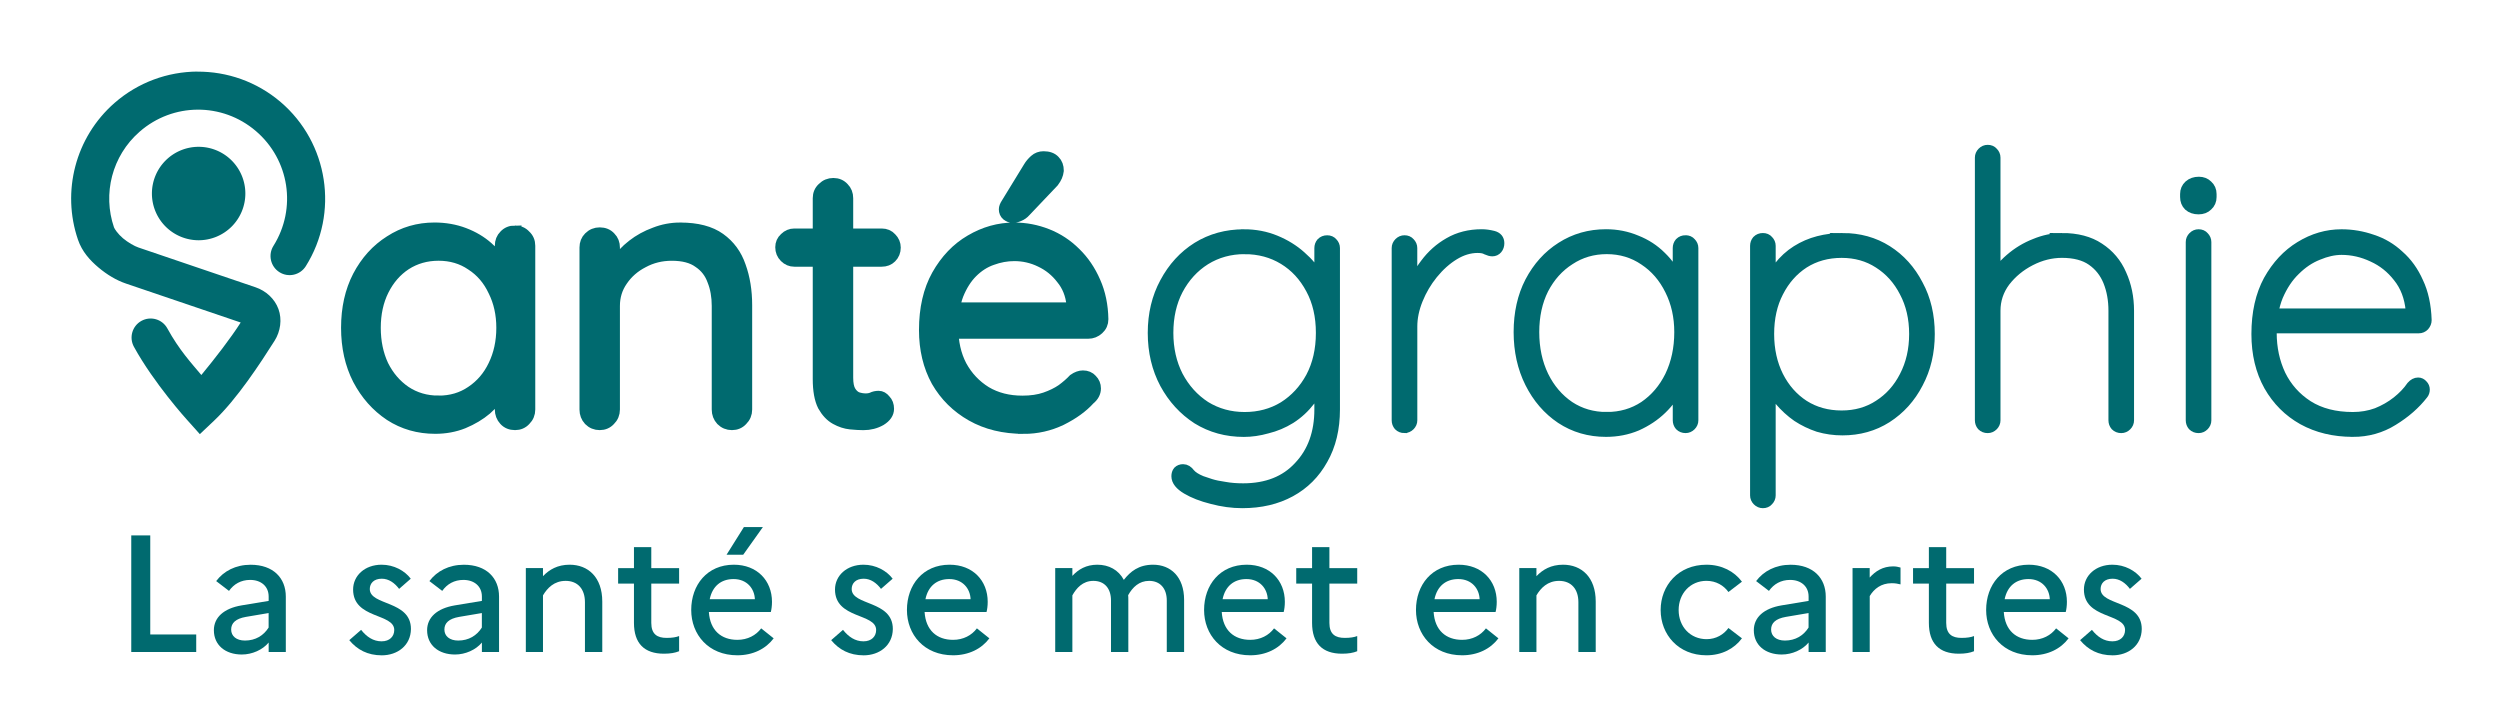 <?xml version="1.0" encoding="UTF-8" standalone="no"?>
<!-- Created with Inkscape (http://www.inkscape.org/) -->

<svg
   width="70.545mm"
   height="20.492mm"
   viewBox="0 0 70.545 20.492"
   version="1.1"
   id="svg1483"
   inkscape:version="1.1 (c68e22c387, 2021-05-23)"
   sodipodi:docname="logo_santegraphie.svg"
   inkscape:export-filename="C:\Users\Agathe\Desktop\g101125.png"
   inkscape:export-xdpi="300"
   inkscape:export-ydpi="300"
   xmlns:inkscape="http://www.inkscape.org/namespaces/inkscape"
   xmlns:sodipodi="http://sodipodi.sourceforge.net/DTD/sodipodi-0.dtd"
   xmlns="http://www.w3.org/2000/svg"
   xmlns:svg="http://www.w3.org/2000/svg">
  <sodipodi:namedview
     id="namedview1485"
     pagecolor="#ffffff"
     bordercolor="#666666"
     borderopacity="1.0"
     inkscape:pageshadow="2"
     inkscape:pageopacity="0.0"
     inkscape:pagecheckerboard="0"
     inkscape:document-units="mm"
     showgrid="false"
     lock-margins="true"
     fit-margin-top="2"
     fit-margin-left="2"
     fit-margin-right="2"
     fit-margin-bottom="2"
     inkscape:zoom="1.9628562"
     inkscape:cx="118.19511"
     inkscape:cy="114.88361"
     inkscape:window-width="2400"
     inkscape:window-height="1271"
     inkscape:window-x="-9"
     inkscape:window-y="-9"
     inkscape:window-maximized="1"
     inkscape:current-layer="text4733-1-7-9" />
  <defs
     id="defs1480">
    <inkscape:path-effect
       effect="fillet_chamfer"
       id="path-effect1362"
       is_visible="true"
       lpeversion="1"
       satellites_param="F,0,0,1,0,0,0,1 @ F,0,0,1,0,0,0,1 @ F,0,0,1,0,0,0,1 @ F,0,0,1,0,0,0,1 @ F,0,0,1,0,0,0,1 @ F,0,0,1,0,0,0,1 @ F,0,0,1,0,0,0,1 @ F,0,0,1,0,0,0,1 @ F,0,0,1,0,0,0,1 @ F,0,0,1,0,0,0,1 @ F,0,0,1,0,0,0,1 @ F,0,0,1,0,0,0,1 @ F,0,0,1,0,0,0,1 @ F,0,0,1,0,0,0,1 @ F,0,0,1,0,0,0,1 @ F,0,0,1,0,0,0,1 @ F,0,0,1,0,0,0,1 @ F,0,0,1,0,0,0,1 @ F,0,0,1,0,0,0,1 @ F,0,0,1,0,0,0,1 @ F,0,0,1,0,0,0,1 @ F,0,0,1,0,0,0,1 @ F,0,0,1,0,0,0,1 @ F,0,0,1,0,0,0,1 @ F,0,0,1,0,0,0,1 @ F,0,0,1,0,0,0,1"
       unit="px"
       method="auto"
       mode="F"
       radius="0"
       chamfer_steps="1"
       flexible="false"
       use_knot_distance="true"
       apply_no_radius="true"
       apply_with_radius="true"
       only_selected="false"
       hide_knots="false" />
  </defs>
  <g
     inkscape:label="Calque 1"
     inkscape:groupmode="layer"
     id="layer1"
     transform="translate(-105.441,-125.547)">
    <g
       id="g1015-2"
       transform="matrix(1.058,0,0,1.058,60.807,17.09)"
       style="display:inline;stroke-width:1.955"
       inkscape:export-filename="C:\Users\Agathe\Desktop\g101125.png"
       inkscape:export-xdpi="300"
       inkscape:export-ydpi="300">
      <g
         aria-label="graphie"
         id="text1760-8-1-2-1-1-0-5-3-1-9-0-94-3-7-8-1-6"
         style="font-weight:300;font-size:17.226px;font-family:Quicksand;-inkscape-font-specification:'Quicksand Light';display:inline;fill:#006a6f;fill-opacity:1;stroke:#006a6f;stroke-width:0.487;stroke-miterlimit:4;stroke-dasharray:none;stroke-opacity:1"
         class="st186"
         transform="matrix(0.581,0,0,0.581,24.406,3.988)">
        <path
           d="m 87.705,180.343 q 0.775,0 1.447,0.276 0.672,0.276 1.171,0.724 0.517,0.448 0.792,0.965 0.293,0.517 0.293,1.016 l -0.224,-0.637 v -1.723 q 0,-0.138 0.086,-0.241 0.103,-0.103 0.258,-0.103 0.155,0 0.241,0.103 0.103,0.103 0.103,0.241 v 7.407 q 0,1.326 -0.551,2.291 -0.534,0.965 -1.481,1.481 -0.947,0.517 -2.205,0.517 -0.689,0 -1.395,-0.189 -0.689,-0.172 -1.154,-0.448 -0.465,-0.276 -0.465,-0.586 0,-0.138 0.069,-0.224 0.086,-0.086 0.224,-0.086 0.172,0 0.31,0.189 0.155,0.189 0.534,0.345 0.155,0.052 0.413,0.138 0.276,0.086 0.655,0.138 0.379,0.069 0.844,0.069 1.637,0 2.567,-1.016 0.947,-0.999 0.947,-2.618 v -1.705 l 0.172,0.017 q -0.207,0.741 -0.603,1.258 -0.396,0.517 -0.913,0.844 -0.5,0.31 -1.068,0.448 -0.551,0.155 -1.068,0.155 -1.189,0 -2.136,-0.586 -0.93,-0.603 -1.481,-1.619 -0.551,-1.034 -0.551,-2.326 0,-1.292 0.551,-2.308 0.551,-1.034 1.481,-1.619 0.947,-0.586 2.136,-0.586 z m 0.034,0.655 q -0.999,0 -1.809,0.5 -0.792,0.5 -1.258,1.378 -0.448,0.861 -0.448,1.981 0,1.102 0.448,1.981 0.465,0.879 1.258,1.395 0.81,0.5 1.809,0.5 0.999,0 1.792,-0.482 0.792,-0.5 1.258,-1.361 0.465,-0.879 0.465,-2.033 0,-1.154 -0.465,-2.015 -0.465,-0.879 -1.258,-1.361 -0.792,-0.482 -1.792,-0.482 z"
           id="path1829-1"
           style="fill:#006a6f;fill-opacity:1;stroke:#006a6f;stroke-width:0.487;stroke-miterlimit:4;stroke-dasharray:none;stroke-opacity:1" />
        <path
           d="m 95.078,189.214 q -0.155,0 -0.258,-0.103 -0.086,-0.103 -0.086,-0.241 v -7.907 q 0,-0.138 0.103,-0.241 0.103,-0.103 0.241,-0.103 0.155,0 0.241,0.103 0.103,0.103 0.103,0.241 v 2.911 l -0.293,0.448 q 0,-0.672 0.224,-1.361 0.241,-0.689 0.689,-1.275 0.448,-0.603 1.085,-0.965 0.655,-0.379 1.499,-0.379 0.241,0 0.517,0.069 0.276,0.069 0.276,0.327 0,0.155 -0.086,0.258 -0.086,0.103 -0.224,0.103 -0.103,0 -0.258,-0.069 -0.138,-0.086 -0.413,-0.086 -0.551,0 -1.085,0.327 -0.534,0.327 -0.982,0.879 -0.431,0.534 -0.689,1.171 -0.258,0.637 -0.258,1.24 v 4.307 q 0,0.138 -0.103,0.241 -0.103,0.103 -0.241,0.103 z"
           id="path1831-2"
           style="fill:#006a6f;fill-opacity:1;stroke:#006a6f;stroke-width:0.487;stroke-miterlimit:4;stroke-dasharray:none;stroke-opacity:1" />
        <path
           d="m 107.981,180.618 q 0.155,0 0.241,0.103 0.103,0.103 0.103,0.241 v 7.907 q 0,0.138 -0.103,0.241 -0.103,0.103 -0.241,0.103 -0.155,0 -0.258,-0.103 -0.086,-0.103 -0.086,-0.241 v -2.446 l 0.276,-0.224 q 0,0.551 -0.276,1.12 -0.276,0.568 -0.758,1.034 -0.482,0.465 -1.137,0.758 -0.655,0.276 -1.413,0.276 -1.154,0 -2.067,-0.603 -0.896,-0.603 -1.413,-1.637 -0.517,-1.034 -0.517,-2.326 0,-1.309 0.517,-2.308 0.534,-1.016 1.43,-1.585 0.913,-0.586 2.05,-0.586 0.741,0 1.395,0.276 0.655,0.258 1.137,0.741 0.5,0.482 0.775,1.137 0.276,0.637 0.276,1.395 l -0.276,-0.431 v -2.498 q 0,-0.138 0.086,-0.241 0.103,-0.103 0.258,-0.103 z m -3.618,8.114 q 0.965,0 1.723,-0.5 0.758,-0.517 1.189,-1.395 0.431,-0.896 0.431,-2.015 0,-1.068 -0.431,-1.929 -0.431,-0.879 -1.189,-1.378 -0.758,-0.517 -1.723,-0.517 -0.947,0 -1.705,0.5 -0.758,0.482 -1.206,1.344 -0.431,0.861 -0.431,1.981 0,1.12 0.431,2.015 0.431,0.879 1.189,1.395 0.758,0.5 1.723,0.5 z"
           id="path1833-7"
           style="fill:#006a6f;fill-opacity:1;stroke:#006a6f;stroke-width:0.487;stroke-miterlimit:4;stroke-dasharray:none;stroke-opacity:1" />
        <path
           d="m 115.181,180.515 q 1.154,0 2.05,0.568 0.896,0.568 1.413,1.568 0.534,0.982 0.534,2.257 0,1.258 -0.534,2.257 -0.517,0.999 -1.43,1.585 -0.896,0.568 -2.033,0.568 -0.568,0 -1.102,-0.155 -0.517,-0.172 -0.965,-0.465 -0.448,-0.31 -0.827,-0.758 -0.362,-0.448 -0.637,-1.016 l 0.224,-0.241 v 5.633 q 0,0.138 -0.103,0.241 -0.086,0.103 -0.241,0.103 -0.138,0 -0.241,-0.103 -0.103,-0.103 -0.103,-0.241 v -11.456 q 0,-0.138 0.086,-0.241 0.103,-0.103 0.258,-0.103 0.155,0 0.241,0.103 0.103,0.103 0.103,0.241 v 2.205 l -0.224,-0.121 q 0.241,-0.637 0.603,-1.102 0.362,-0.465 0.827,-0.758 0.465,-0.293 0.999,-0.431 0.534,-0.138 1.102,-0.138 z m -0.035,0.655 q -0.982,0 -1.74,0.482 -0.741,0.482 -1.171,1.326 -0.431,0.827 -0.431,1.929 0,1.085 0.431,1.947 0.431,0.844 1.171,1.326 0.758,0.482 1.74,0.482 0.965,0 1.705,-0.482 0.758,-0.482 1.189,-1.326 0.448,-0.861 0.448,-1.947 0,-1.085 -0.448,-1.929 -0.431,-0.844 -1.189,-1.326 -0.741,-0.482 -1.705,-0.482 z"
           id="path1835-3"
           style="fill:#006a6f;fill-opacity:1;stroke:#006a6f;stroke-width:0.487;stroke-miterlimit:4;stroke-dasharray:none;stroke-opacity:1" />
        <path
           d="m 125.259,180.515 q 1.034,0 1.705,0.448 0.689,0.448 1.016,1.206 0.345,0.758 0.345,1.671 v 5.03 q 0,0.138 -0.103,0.241 -0.103,0.103 -0.241,0.103 -0.155,0 -0.258,-0.103 -0.086,-0.103 -0.086,-0.241 v -5.03 q 0,-0.741 -0.241,-1.344 -0.241,-0.603 -0.758,-0.965 -0.517,-0.362 -1.378,-0.362 -0.741,0 -1.447,0.362 -0.706,0.362 -1.171,0.965 -0.448,0.603 -0.448,1.344 v 5.03 q 0,0.138 -0.103,0.241 -0.103,0.103 -0.241,0.103 -0.155,0 -0.258,-0.103 -0.086,-0.103 -0.086,-0.241 v -12.058 q 0,-0.138 0.103,-0.241 0.103,-0.103 0.241,-0.103 0.155,0 0.241,0.103 0.103,0.103 0.103,0.241 v 6.012 l -0.431,0.827 q 0,-0.62 0.31,-1.189 0.31,-0.568 0.81,-0.999 0.517,-0.448 1.137,-0.689 0.62,-0.258 1.24,-0.258 z"
           id="path1837-7"
           style="fill:#006a6f;fill-opacity:1;stroke:#006a6f;stroke-width:0.487;stroke-miterlimit:4;stroke-dasharray:none;stroke-opacity:1" />
        <path
           d="m 131.874,188.87 q 0,0.138 -0.103,0.241 -0.103,0.103 -0.241,0.103 -0.155,0 -0.258,-0.103 -0.086,-0.103 -0.086,-0.241 v -8.183 q 0,-0.138 0.103,-0.241 0.103,-0.103 0.241,-0.103 0.155,0 0.241,0.103 0.103,0.103 0.103,0.241 z m -0.345,-9.698 q -0.276,0 -0.448,-0.155 -0.155,-0.155 -0.155,-0.396 v -0.138 q 0,-0.241 0.172,-0.396 0.172,-0.155 0.448,-0.155 0.241,0 0.396,0.155 0.172,0.155 0.172,0.396 v 0.138 q 0,0.241 -0.172,0.396 -0.155,0.155 -0.413,0.155 z"
           id="path1839-7"
           style="fill:#006a6f;fill-opacity:1;stroke:#006a6f;stroke-width:0.487;stroke-miterlimit:4;stroke-dasharray:none;stroke-opacity:1" />
        <path
           d="m 138.609,189.386 q -1.292,0 -2.291,-0.551 -0.982,-0.551 -1.55,-1.55 -0.568,-1.016 -0.568,-2.377 0,-1.447 0.551,-2.463 0.568,-1.016 1.447,-1.55 0.896,-0.551 1.895,-0.551 0.724,0 1.413,0.241 0.689,0.224 1.223,0.724 0.551,0.482 0.879,1.223 0.345,0.724 0.379,1.74 0,0.138 -0.103,0.258 -0.103,0.103 -0.241,0.103 h -7.028 l -0.103,-0.655 h 6.942 l -0.172,0.155 v -0.31 q -0.086,-0.913 -0.586,-1.533 -0.482,-0.62 -1.171,-0.93 -0.689,-0.327 -1.43,-0.327 -0.517,0 -1.085,0.241 -0.568,0.224 -1.051,0.706 -0.482,0.465 -0.792,1.189 -0.293,0.724 -0.293,1.688 0,1.051 0.413,1.929 0.431,0.879 1.258,1.413 0.844,0.534 2.067,0.534 0.586,0 1.102,-0.189 0.517,-0.207 0.93,-0.534 0.413,-0.327 0.672,-0.706 0.138,-0.155 0.293,-0.155 0.121,0 0.207,0.103 0.086,0.086 0.086,0.207 0,0.121 -0.069,0.207 -0.534,0.689 -1.378,1.206 -0.827,0.517 -1.843,0.517 z"
           id="path1841-5"
           style="fill:#006a6f;fill-opacity:1;stroke:#006a6f;stroke-width:0.487;stroke-miterlimit:4;stroke-dasharray:none;stroke-opacity:1" />
      </g>
      <g
         aria-label="anté"
         id="text1762-0-7-1-8-5-1-7-9-3-2-7-5-3-3-2-0-7"
         style="font-weight:500;font-size:17.051px;font-family:Quicksand;-inkscape-font-specification:'Quicksand Medium';display:inline;fill:#006a6f;fill-opacity:1;stroke:#006a6f;stroke-width:0.492;stroke-miterlimit:4;stroke-dasharray:none;stroke-opacity:1"
         class="st186"
         transform="matrix(0.581,0,0,0.581,24.406,3.988)">
        <path
           d="m 54.248,180.174 q 0.29,0 0.477,0.205 0.205,0.188 0.205,0.477 v 7.519 q 0,0.29 -0.205,0.494 -0.188,0.205 -0.477,0.205 -0.307,0 -0.494,-0.205 -0.188,-0.205 -0.188,-0.494 v -1.62 l 0.324,-0.034 q 0,0.375 -0.256,0.818 -0.256,0.443 -0.699,0.835 -0.443,0.375 -1.057,0.631 -0.597,0.239 -1.296,0.239 -1.159,0 -2.08,-0.597 -0.921,-0.614 -1.466,-1.654 -0.529,-1.04 -0.529,-2.37 0,-1.347 0.529,-2.37 0.546,-1.04 1.466,-1.62 0.921,-0.597 2.046,-0.597 0.733,0 1.364,0.239 0.631,0.239 1.091,0.648 0.477,0.409 0.733,0.904 0.273,0.494 0.273,0.989 l -0.443,-0.102 v -1.859 q 0,-0.29 0.188,-0.477 0.188,-0.205 0.494,-0.205 z m -3.512,7.809 q 0.853,0 1.5,-0.443 0.665,-0.443 1.023,-1.194 0.375,-0.767 0.375,-1.722 0,-0.938 -0.375,-1.688 -0.358,-0.767 -1.023,-1.194 -0.648,-0.443 -1.5,-0.443 -0.835,0 -1.5,0.426 -0.648,0.426 -1.023,1.176 -0.375,0.75 -0.375,1.722 0,0.955 0.358,1.722 0.375,0.75 1.023,1.194 0.665,0.443 1.518,0.443 z"
           id="path1820-8"
           style="fill:#006a6f;fill-opacity:1;stroke:#006a6f;stroke-width:0.492;stroke-miterlimit:4;stroke-dasharray:none;stroke-opacity:1" />
        <path
           d="m 61.835,180.038 q 1.159,0 1.824,0.477 0.665,0.477 0.938,1.279 0.29,0.801 0.29,1.79 v 4.791 q 0,0.29 -0.205,0.494 -0.188,0.205 -0.477,0.205 -0.29,0 -0.494,-0.205 -0.188,-0.205 -0.188,-0.494 v -4.757 q 0,-0.648 -0.205,-1.159 -0.188,-0.529 -0.648,-0.835 -0.443,-0.324 -1.228,-0.324 -0.716,0 -1.313,0.324 -0.597,0.307 -0.955,0.835 -0.358,0.512 -0.358,1.159 v 4.757 q 0,0.29 -0.205,0.494 -0.188,0.205 -0.477,0.205 -0.29,0 -0.494,-0.205 -0.188,-0.205 -0.188,-0.494 v -7.434 q 0,-0.29 0.188,-0.477 0.205,-0.205 0.494,-0.205 0.307,0 0.494,0.205 0.188,0.188 0.188,0.477 v 1.211 l -0.341,0.375 q 0.085,-0.443 0.392,-0.887 0.307,-0.46 0.767,-0.818 0.46,-0.358 1.023,-0.563 0.563,-0.222 1.176,-0.222 z"
           id="path1822-6"
           style="fill:#006a6f;fill-opacity:1;stroke:#006a6f;stroke-width:0.492;stroke-miterlimit:4;stroke-dasharray:none;stroke-opacity:1" />
        <path
           d="m 67.07,180.311 h 4.007 q 0.273,0 0.443,0.188 0.188,0.188 0.188,0.443 0,0.273 -0.188,0.46 -0.171,0.171 -0.443,0.171 h -4.007 q -0.256,0 -0.443,-0.188 -0.188,-0.188 -0.188,-0.46 0,-0.256 0.188,-0.426 0.188,-0.188 0.443,-0.188 z m 1.79,-2.319 q 0.29,0 0.477,0.205 0.188,0.188 0.188,0.477 v 8.235 q 0,0.409 0.119,0.614 0.119,0.205 0.307,0.29 0.205,0.068 0.392,0.068 0.171,0 0.29,-0.051 0.136,-0.068 0.307,-0.068 0.171,0 0.307,0.171 0.153,0.153 0.153,0.409 0,0.307 -0.358,0.529 -0.358,0.205 -0.801,0.205 -0.239,0 -0.597,-0.034 -0.341,-0.034 -0.682,-0.222 -0.341,-0.188 -0.58,-0.614 -0.222,-0.443 -0.222,-1.228 v -8.304 q 0,-0.29 0.205,-0.477 0.205,-0.205 0.494,-0.205 z"
           id="path1824-1"
           style="fill:#006a6f;fill-opacity:1;stroke:#006a6f;stroke-width:0.492;stroke-miterlimit:4;stroke-dasharray:none;stroke-opacity:1" />
        <path
           d="m 77.59,189.245 q -1.364,0 -2.387,-0.58 -1.023,-0.58 -1.603,-1.586 -0.563,-1.023 -0.563,-2.353 0,-1.483 0.58,-2.523 0.597,-1.057 1.535,-1.603 0.955,-0.563 2.012,-0.563 0.784,0 1.518,0.29 0.733,0.29 1.296,0.853 0.563,0.546 0.904,1.33 0.341,0.767 0.358,1.722 0,0.273 -0.205,0.46 -0.205,0.188 -0.477,0.188 h -6.735 l -0.307,-1.177 h 6.565 l -0.273,0.239 v -0.375 q -0.068,-0.699 -0.477,-1.194 -0.392,-0.512 -0.972,-0.784 -0.563,-0.273 -1.194,-0.273 -0.512,0 -1.023,0.188 -0.494,0.171 -0.904,0.58 -0.392,0.392 -0.648,1.023 -0.239,0.631 -0.239,1.518 0,0.989 0.392,1.739 0.409,0.75 1.125,1.194 0.716,0.426 1.671,0.426 0.597,0 1.04,-0.153 0.443,-0.153 0.767,-0.375 0.324,-0.239 0.546,-0.477 0.222,-0.153 0.426,-0.153 0.256,0 0.409,0.171 0.171,0.171 0.171,0.409 0,0.29 -0.273,0.512 -0.477,0.529 -1.296,0.938 -0.818,0.392 -1.739,0.392 z m -0.512,-9.685 q -0.119,0 -0.256,-0.102 -0.119,-0.102 -0.119,-0.273 0,-0.119 0.102,-0.273 l 1.023,-1.671 q 0.102,-0.171 0.273,-0.324 0.171,-0.153 0.409,-0.153 0.341,0 0.512,0.188 0.171,0.171 0.171,0.46 -0.017,0.136 -0.068,0.256 -0.051,0.119 -0.153,0.256 l -1.296,1.364 q -0.119,0.136 -0.29,0.205 -0.153,0.068 -0.307,0.068 z"
           id="path1826-3"
           style="fill:#006a6f;fill-opacity:1;stroke:#006a6f;stroke-width:0.492;stroke-miterlimit:4;stroke-dasharray:none;stroke-opacity:1" />
      </g>
      <path
         id="path4903-2-9-2-3-1-0-9-2-4-0-1-0"
         style="display:inline;fill:#006a6f;stroke-width:0.35;stroke-linecap:round;stroke-linejoin:round;paint-order:markers stroke fill;stop-color:#000000"
         d="m 48.731,107.673 a 1.246,1.246 0 0 1 -1.246,1.246 1.246,1.246 0 0 1 -1.246,-1.246 1.246,1.246 0 0 1 1.246,-1.246 1.246,1.246 0 0 1 1.246,1.246 z" />
      <path
         style="color:#000000;display:inline;fill:#006a6f;fill-opacity:1;stroke:none;stroke-width:0.35;stroke-linecap:round;stroke-miterlimit:4;stroke-dasharray:none;stroke-opacity:1"
         d="m 47.453,104.42 c -0.79,0.005 -1.578,0.284 -2.21,0.836 -1.052,0.92 -1.413,2.369 -0.977,3.646 0.11,0.322 0.32,0.551 0.547,0.743 0.228,0.192 0.476,0.342 0.739,0.431 l 3.055,1.037 c -0.274,0.428 -0.679,0.95 -1.05,1.4 -0.27,-0.323 -0.59,-0.666 -0.906,-1.242 -0.135,-0.247 -0.444,-0.337 -0.691,-0.202 -0.246,0.135 -0.336,0.445 -0.201,0.691 0.538,0.98 1.41,1.941 1.41,1.941 l 0.348,0.389 0.38,-0.359 c 0.612,-0.578 1.238,-1.538 1.614,-2.132 0.158,-0.25 0.203,-0.57 0.103,-0.845 -0.1,-0.275 -0.334,-0.487 -0.612,-0.581 l -3.123,-1.061 c -0.104,-0.035 -0.276,-0.132 -0.411,-0.245 -0.134,-0.113 -0.226,-0.249 -0.241,-0.293 -0.304,-0.891 -0.056,-1.904 0.684,-2.55 0.888,-0.777 2.202,-0.785 3.099,-0.019 0.898,0.766 1.097,2.065 0.47,3.064 -0.149,0.238 -0.077,0.553 0.161,0.702 0.238,0.15 0.552,0.078 0.702,-0.16 0.892,-1.421 0.604,-3.291 -0.672,-4.38 -0.638,-0.544 -1.43,-0.814 -2.22,-0.809 z"
         id="path14482-3-4-3-4-0-95-6-8-5-9-9-4" />
    </g>
    <g
       aria-label="La santé se met en cartes"
       id="text4733-1-7-9"
       style="font-size:4.7px;line-height:1.25;font-family:Roboto;-inkscape-font-specification:'Roboto, Normal';display:inline;fill:#006a6f;stroke-width:0.547">
      <path
         d="m 109.145,143.945 h 1.833 v -0.494 h -1.297 v -2.797 h -0.536 z"
         style="font-weight:500;font-family:Marianne;-inkscape-font-specification:'Marianne Medium'"
         id="path1917"
         inkscape:export-filename="C:\Users\Agathe\Desktop\g101125.png"
         inkscape:export-xdpi="300"
         inkscape:export-ydpi="300" />
      <path
         d="m 112.265,144.016 c 0.291,0 0.588,-0.132 0.757,-0.338 v 0.268 h 0.484 v -1.565 c 0,-0.522 -0.353,-0.898 -0.992,-0.898 -0.423,0 -0.761,0.179 -0.973,0.461 l 0.362,0.277 c 0.136,-0.193 0.338,-0.31 0.597,-0.31 0.306,0 0.522,0.179 0.522,0.47 v 0.122 l -0.766,0.127 c -0.503,0.085 -0.78,0.343 -0.78,0.7 0,0.418 0.32,0.686 0.79,0.686 z m -0.301,-0.705 c 0,-0.179 0.122,-0.306 0.418,-0.357 l 0.639,-0.108 v 0.409 c -0.141,0.226 -0.371,0.367 -0.667,0.367 -0.244,0 -0.39,-0.127 -0.39,-0.31 z"
         style="font-weight:500;font-family:Marianne;-inkscape-font-specification:'Marianne Medium'"
         id="path1919"
         inkscape:export-filename="C:\Users\Agathe\Desktop\g101125.png"
         inkscape:export-xdpi="300"
         inkscape:export-ydpi="300" />
      <path
         d="m 115.297,143.611 c 0.221,0.268 0.517,0.428 0.917,0.428 0.442,0 0.818,-0.277 0.823,-0.743 0,-0.813 -1.161,-0.653 -1.161,-1.128 0,-0.16 0.113,-0.291 0.338,-0.291 0.197,0 0.362,0.118 0.489,0.287 l 0.329,-0.287 c -0.169,-0.226 -0.475,-0.395 -0.823,-0.395 -0.475,0 -0.804,0.31 -0.804,0.7 0,0.837 1.161,0.663 1.161,1.142 0,0.179 -0.127,0.32 -0.357,0.32 -0.235,0 -0.423,-0.127 -0.578,-0.324 z"
         style="font-weight:500;font-family:Marianne;-inkscape-font-specification:'Marianne Medium'"
         id="path1921"
         inkscape:export-filename="C:\Users\Agathe\Desktop\g101125.png"
         inkscape:export-xdpi="300"
         inkscape:export-ydpi="300" />
      <path
         d="m 118.282,144.016 c 0.291,0 0.588,-0.132 0.757,-0.338 v 0.268 h 0.484 v -1.565 c 0,-0.522 -0.353,-0.898 -0.992,-0.898 -0.423,0 -0.761,0.179 -0.973,0.461 l 0.362,0.277 c 0.136,-0.193 0.338,-0.31 0.597,-0.31 0.306,0 0.522,0.179 0.522,0.47 v 0.122 l -0.766,0.127 c -0.503,0.085 -0.78,0.343 -0.78,0.7 0,0.418 0.32,0.686 0.79,0.686 z m -0.301,-0.705 c 0,-0.179 0.122,-0.306 0.418,-0.357 l 0.639,-0.108 v 0.409 c -0.141,0.226 -0.371,0.367 -0.667,0.367 -0.244,0 -0.39,-0.127 -0.39,-0.31 z"
         style="font-weight:500;font-family:Marianne;-inkscape-font-specification:'Marianne Medium'"
         id="path1923"
         inkscape:export-filename="C:\Users\Agathe\Desktop\g101125.png"
         inkscape:export-xdpi="300"
         inkscape:export-ydpi="300" />
      <path
         d="m 120.279,143.945 h 0.484 v -1.598 c 0.122,-0.207 0.315,-0.409 0.639,-0.409 0.338,0 0.545,0.226 0.545,0.602 v 1.405 h 0.489 v -1.424 c 0,-0.686 -0.4,-1.039 -0.921,-1.039 -0.338,0 -0.573,0.136 -0.752,0.324 v -0.23 h -0.484 z"
         style="font-weight:500;font-family:Marianne;-inkscape-font-specification:'Marianne Medium'"
         id="path1925"
         inkscape:export-filename="C:\Users\Agathe\Desktop\g101125.png"
         inkscape:export-xdpi="300"
         inkscape:export-ydpi="300" />
      <path
         d="m 123.33,143.123 c 0,0.578 0.291,0.87 0.846,0.87 0.183,0 0.315,-0.024 0.428,-0.07 v -0.428 c -0.085,0.033 -0.193,0.052 -0.353,0.052 -0.263,0 -0.432,-0.103 -0.432,-0.423 v -1.109 h 0.785 v -0.437 h -0.785 v -0.592 h -0.489 v 0.592 h -0.447 v 0.437 h 0.447 z"
         style="font-weight:500;font-family:Marianne;-inkscape-font-specification:'Marianne Medium'"
         id="path1927"
         inkscape:export-filename="C:\Users\Agathe\Desktop\g101125.png"
         inkscape:export-xdpi="300"
         inkscape:export-ydpi="300" />
      <path
         d="m 126.413,141.2 0.555,-0.78 h -0.536 l -0.489,0.78 z m 0.86,2.36 -0.353,-0.282 c -0.146,0.197 -0.385,0.324 -0.672,0.324 -0.456,0 -0.771,-0.268 -0.804,-0.785 h 1.748 c 0.019,-0.07 0.033,-0.179 0.033,-0.287 0,-0.602 -0.423,-1.048 -1.076,-1.048 -0.752,0 -1.203,0.569 -1.203,1.278 0,0.691 0.484,1.278 1.302,1.278 0.442,0 0.804,-0.183 1.025,-0.479 z m -1.133,-1.673 c 0.381,0 0.592,0.273 0.602,0.569 h -1.274 c 0.075,-0.367 0.32,-0.569 0.672,-0.569 z"
         style="font-weight:500;font-family:Marianne;-inkscape-font-specification:'Marianne Medium'"
         id="path1929"
         inkscape:export-filename="C:\Users\Agathe\Desktop\g101125.png"
         inkscape:export-xdpi="300"
         inkscape:export-ydpi="300" />
      <path
         d="m 128.895,143.611 c 0.221,0.268 0.517,0.428 0.917,0.428 0.442,0 0.818,-0.277 0.823,-0.743 0,-0.813 -1.161,-0.653 -1.161,-1.128 0,-0.16 0.113,-0.291 0.338,-0.291 0.197,0 0.362,0.118 0.489,0.287 l 0.329,-0.287 c -0.169,-0.226 -0.475,-0.395 -0.823,-0.395 -0.475,0 -0.804,0.31 -0.804,0.7 0,0.837 1.161,0.663 1.161,1.142 0,0.179 -0.127,0.32 -0.357,0.32 -0.235,0 -0.423,-0.127 -0.578,-0.324 z"
         style="font-weight:500;font-family:Marianne;-inkscape-font-specification:'Marianne Medium'"
         id="path1931"
         inkscape:export-filename="C:\Users\Agathe\Desktop\g101125.png"
         inkscape:export-xdpi="300"
         inkscape:export-ydpi="300" />
      <path
         d="m 133.36,143.56 -0.353,-0.282 c -0.146,0.197 -0.385,0.324 -0.672,0.324 -0.456,0 -0.771,-0.268 -0.804,-0.785 h 1.748 c 0.019,-0.07 0.033,-0.179 0.033,-0.287 0,-0.602 -0.423,-1.048 -1.076,-1.048 -0.752,0 -1.203,0.569 -1.203,1.278 0,0.691 0.484,1.278 1.302,1.278 0.442,0 0.804,-0.183 1.025,-0.479 z m -1.133,-1.673 c 0.381,0 0.592,0.273 0.602,0.569 h -1.274 c 0.075,-0.367 0.32,-0.569 0.672,-0.569 z"
         style="font-weight:500;font-family:Marianne;-inkscape-font-specification:'Marianne Medium'"
         id="path1933"
         inkscape:export-filename="C:\Users\Agathe\Desktop\g101125.png"
         inkscape:export-xdpi="300"
         inkscape:export-ydpi="300" />
      <path
         d="m 135.217,143.945 h 0.484 v -1.598 c 0.113,-0.202 0.291,-0.409 0.592,-0.409 0.31,0 0.498,0.207 0.498,0.555 v 1.452 h 0.489 v -1.471 c 0,-0.047 0,-0.089 -0.005,-0.132 0.127,-0.226 0.31,-0.404 0.592,-0.404 0.306,0 0.498,0.207 0.498,0.555 v 1.452 h 0.489 v -1.471 c 0,-0.653 -0.381,-0.992 -0.874,-0.992 -0.409,0 -0.644,0.193 -0.827,0.428 -0.15,-0.282 -0.423,-0.428 -0.747,-0.428 -0.315,0 -0.536,0.132 -0.705,0.315 v -0.221 h -0.484 z"
         style="font-weight:500;font-family:Marianne;-inkscape-font-specification:'Marianne Medium'"
         id="path1935"
         inkscape:export-filename="C:\Users\Agathe\Desktop\g101125.png"
         inkscape:export-xdpi="300"
         inkscape:export-ydpi="300" />
      <path
         d="m 141.745,143.56 -0.353,-0.282 c -0.146,0.197 -0.385,0.324 -0.672,0.324 -0.456,0 -0.771,-0.268 -0.804,-0.785 h 1.748 c 0.019,-0.07 0.033,-0.179 0.033,-0.287 0,-0.602 -0.423,-1.048 -1.076,-1.048 -0.752,0 -1.203,0.569 -1.203,1.278 0,0.691 0.484,1.278 1.302,1.278 0.442,0 0.804,-0.183 1.025,-0.479 z m -1.133,-1.673 c 0.381,0 0.592,0.273 0.602,0.569 h -1.274 c 0.075,-0.367 0.32,-0.569 0.672,-0.569 z"
         style="font-weight:500;font-family:Marianne;-inkscape-font-specification:'Marianne Medium'"
         id="path1937"
         inkscape:export-filename="C:\Users\Agathe\Desktop\g101125.png"
         inkscape:export-xdpi="300"
         inkscape:export-ydpi="300" />
      <path
         d="m 142.465,143.123 c 0,0.578 0.291,0.87 0.846,0.87 0.183,0 0.315,-0.024 0.428,-0.07 v -0.428 c -0.085,0.033 -0.193,0.052 -0.353,0.052 -0.263,0 -0.432,-0.103 -0.432,-0.423 v -1.109 h 0.785 v -0.437 h -0.785 v -0.592 h -0.489 v 0.592 h -0.447 v 0.437 h 0.447 z"
         style="font-weight:500;font-family:Marianne;-inkscape-font-specification:'Marianne Medium'"
         id="path1939"
         inkscape:export-filename="C:\Users\Agathe\Desktop\g101125.png"
         inkscape:export-xdpi="300"
         inkscape:export-ydpi="300" />
      <path
         d="m 147.724,143.56 -0.353,-0.282 c -0.146,0.197 -0.385,0.324 -0.672,0.324 -0.456,0 -0.771,-0.268 -0.804,-0.785 h 1.748 c 0.019,-0.07 0.033,-0.179 0.033,-0.287 0,-0.602 -0.423,-1.048 -1.076,-1.048 -0.752,0 -1.203,0.569 -1.203,1.278 0,0.691 0.484,1.278 1.302,1.278 0.442,0 0.804,-0.183 1.025,-0.479 z m -1.133,-1.673 c 0.381,0 0.592,0.273 0.602,0.569 h -1.274 c 0.075,-0.367 0.32,-0.569 0.672,-0.569 z"
         style="font-weight:500;font-family:Marianne;-inkscape-font-specification:'Marianne Medium'"
         id="path1941"
         inkscape:export-filename="C:\Users\Agathe\Desktop\g101125.png"
         inkscape:export-xdpi="300"
         inkscape:export-ydpi="300" />
      <path
         d="m 148.312,143.945 h 0.484 v -1.598 c 0.122,-0.207 0.315,-0.409 0.639,-0.409 0.338,0 0.545,0.226 0.545,0.602 v 1.405 h 0.489 v -1.424 c 0,-0.686 -0.4,-1.039 -0.921,-1.039 -0.338,0 -0.573,0.136 -0.752,0.324 v -0.23 h -0.484 z"
         style="font-weight:500;font-family:Marianne;-inkscape-font-specification:'Marianne Medium'"
         id="path1943"
         inkscape:export-filename="C:\Users\Agathe\Desktop\g101125.png"
         inkscape:export-xdpi="300"
         inkscape:export-ydpi="300" />
      <path
         d="m 153.599,143.583 c -0.461,0 -0.79,-0.353 -0.79,-0.823 0,-0.465 0.329,-0.823 0.785,-0.823 0.273,0 0.489,0.132 0.62,0.315 l 0.381,-0.291 c -0.216,-0.291 -0.569,-0.479 -1.001,-0.479 -0.794,0 -1.293,0.588 -1.293,1.278 0,0.691 0.498,1.278 1.293,1.278 0.437,0 0.785,-0.188 1.001,-0.479 l -0.381,-0.291 c -0.132,0.183 -0.348,0.315 -0.616,0.315 z"
         style="font-weight:500;font-family:Marianne;-inkscape-font-specification:'Marianne Medium'"
         id="path1945"
         inkscape:export-filename="C:\Users\Agathe\Desktop\g101125.png"
         inkscape:export-xdpi="300"
         inkscape:export-ydpi="300" />
      <path
         d="m 155.719,144.016 c 0.291,0 0.588,-0.132 0.757,-0.338 v 0.268 h 0.484 v -1.565 c 0,-0.522 -0.353,-0.898 -0.992,-0.898 -0.423,0 -0.761,0.179 -0.973,0.461 l 0.362,0.277 c 0.136,-0.193 0.338,-0.31 0.597,-0.31 0.306,0 0.522,0.179 0.522,0.47 v 0.122 l -0.766,0.127 c -0.503,0.085 -0.78,0.343 -0.78,0.7 0,0.418 0.32,0.686 0.79,0.686 z m -0.301,-0.705 c 0,-0.179 0.122,-0.306 0.418,-0.357 l 0.639,-0.108 v 0.409 c -0.141,0.226 -0.371,0.367 -0.667,0.367 -0.244,0 -0.39,-0.127 -0.39,-0.31 z"
         style="font-weight:500;font-family:Marianne;-inkscape-font-specification:'Marianne Medium'"
         id="path1947"
         inkscape:export-filename="C:\Users\Agathe\Desktop\g101125.png"
         inkscape:export-xdpi="300"
         inkscape:export-ydpi="300" />
      <path
         d="m 157.717,143.945 h 0.484 v -1.579 c 0.122,-0.202 0.32,-0.362 0.62,-0.362 0.099,0 0.174,0.014 0.249,0.033 v -0.475 c -0.061,-0.019 -0.132,-0.033 -0.207,-0.033 -0.291,0 -0.498,0.132 -0.663,0.315 v -0.268 h -0.484 z"
         style="font-weight:500;font-family:Marianne;-inkscape-font-specification:'Marianne Medium'"
         id="path1949"
         inkscape:export-filename="C:\Users\Agathe\Desktop\g101125.png"
         inkscape:export-xdpi="300"
         inkscape:export-ydpi="300" />
      <path
         d="m 159.87,143.123 c 0,0.578 0.291,0.87 0.846,0.87 0.183,0 0.315,-0.024 0.428,-0.07 v -0.428 c -0.085,0.033 -0.193,0.052 -0.353,0.052 -0.263,0 -0.432,-0.103 -0.432,-0.423 v -1.109 h 0.785 v -0.437 h -0.785 v -0.592 h -0.489 v 0.592 h -0.447 v 0.437 h 0.447 z"
         style="font-weight:500;font-family:Marianne;-inkscape-font-specification:'Marianne Medium'"
         id="path1951"
         inkscape:export-filename="C:\Users\Agathe\Desktop\g101125.png"
         inkscape:export-xdpi="300"
         inkscape:export-ydpi="300" />
      <path
         d="m 163.813,143.56 -0.353,-0.282 c -0.146,0.197 -0.385,0.324 -0.672,0.324 -0.456,0 -0.771,-0.268 -0.804,-0.785 h 1.748 c 0.019,-0.07 0.033,-0.179 0.033,-0.287 0,-0.602 -0.423,-1.048 -1.076,-1.048 -0.752,0 -1.203,0.569 -1.203,1.278 0,0.691 0.484,1.278 1.302,1.278 0.442,0 0.804,-0.183 1.025,-0.479 z m -1.133,-1.673 c 0.381,0 0.592,0.273 0.602,0.569 h -1.274 c 0.075,-0.367 0.32,-0.569 0.672,-0.569 z"
         style="font-weight:500;font-family:Marianne;-inkscape-font-specification:'Marianne Medium'"
         id="path1953"
         inkscape:export-filename="C:\Users\Agathe\Desktop\g101125.png"
         inkscape:export-xdpi="300"
         inkscape:export-ydpi="300" />
      <path
         d="m 164.137,143.611 c 0.221,0.268 0.517,0.428 0.917,0.428 0.442,0 0.818,-0.277 0.823,-0.743 0,-0.813 -1.161,-0.653 -1.161,-1.128 0,-0.16 0.113,-0.291 0.338,-0.291 0.197,0 0.362,0.118 0.489,0.287 l 0.329,-0.287 c -0.169,-0.226 -0.475,-0.395 -0.823,-0.395 -0.475,0 -0.804,0.31 -0.804,0.7 0,0.837 1.161,0.663 1.161,1.142 0,0.179 -0.127,0.32 -0.357,0.32 -0.235,0 -0.423,-0.127 -0.578,-0.324 z"
         style="font-weight:500;font-family:Marianne;-inkscape-font-specification:'Marianne Medium'"
         id="path1955"
         inkscape:export-filename="C:\Users\Agathe\Desktop\g101125.png"
         inkscape:export-xdpi="300"
         inkscape:export-ydpi="300" />
    </g>
  </g>
</svg>
